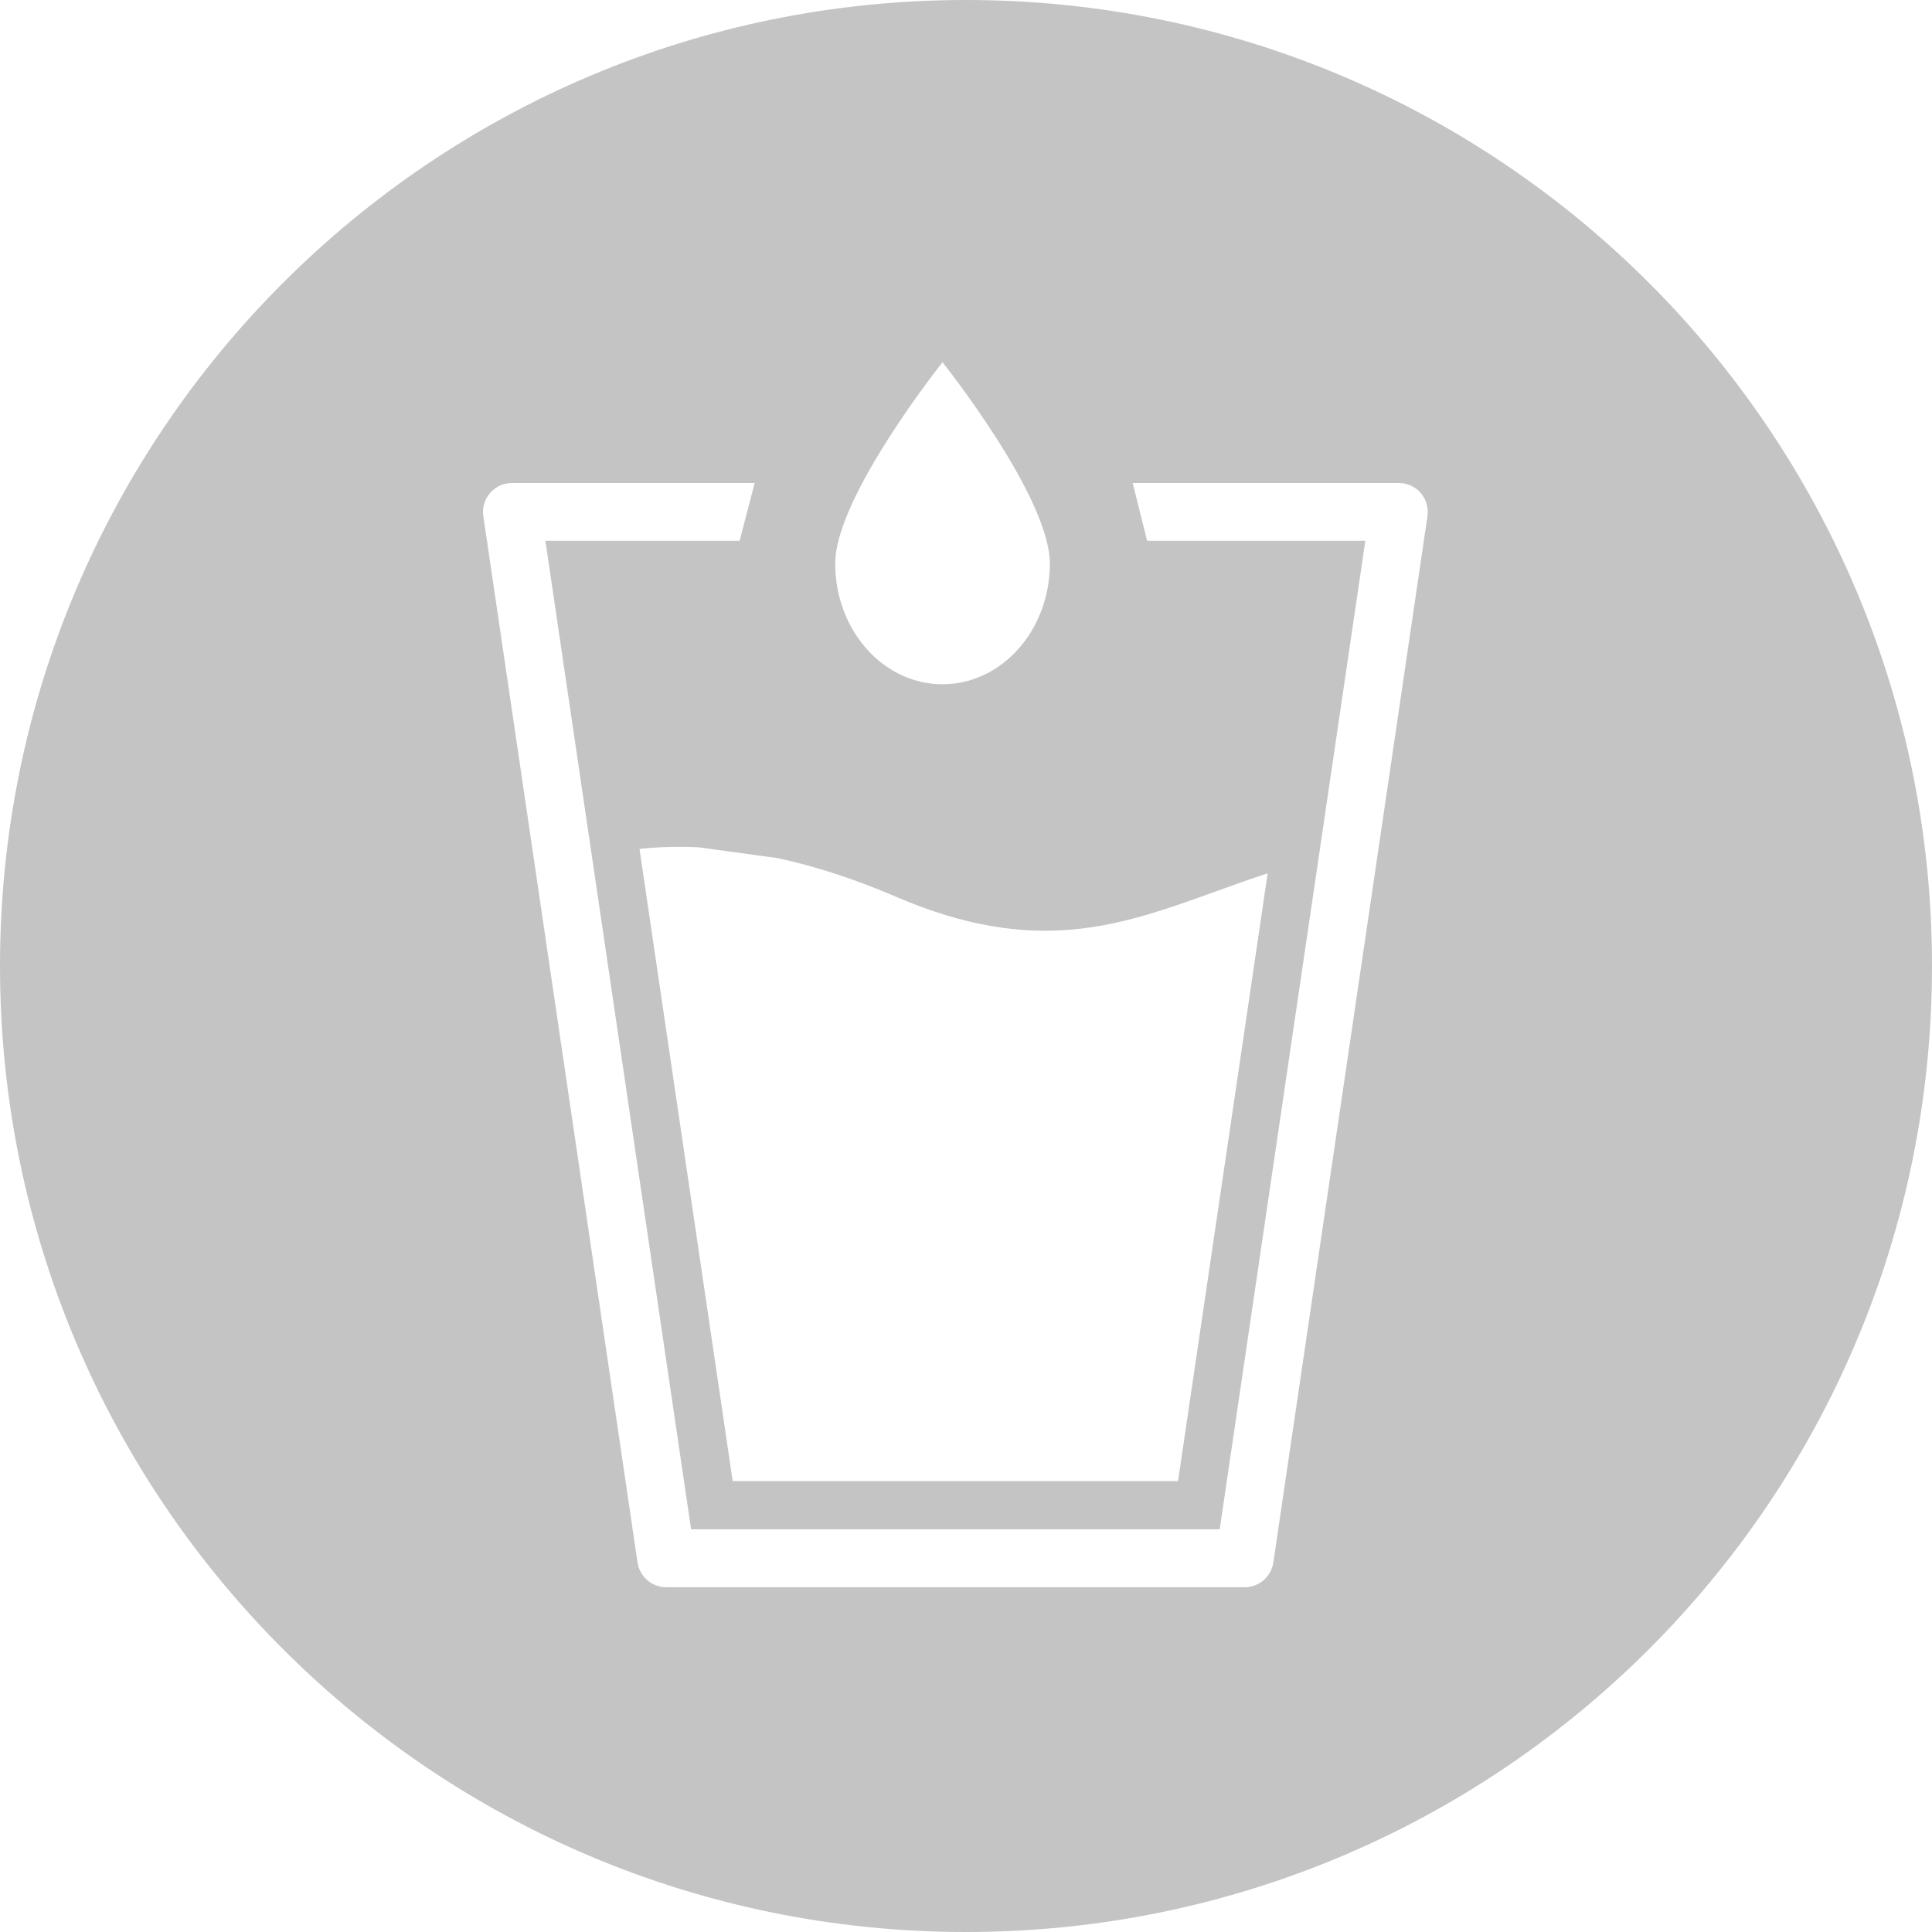 <svg id="Drinking water" width="64" height="64" viewBox="0 0 64 64" fill="none" xmlns="http://www.w3.org/2000/svg">
	<g fill="#c4c4c4">
		<path fill-rule="evenodd" clip-rule="evenodd" d="M32 64C49.673 64 64 49.673 64 32C64 14.327 49.673 0 32 0C14.327 0 0 14.327 0 32C0 49.673 14.327 64 32 64ZM47.065 16.332C46.882 16.121 46.617 16 46.338 16L37.521 16L38 17.915L45.228 17.915L40.404 50.661H22.894L18.067 17.915H24.5L25 16H16.957C16.678 16 16.414 16.121 16.233 16.332C16.05 16.544 15.969 16.822 16.011 17.098L21.119 51.759C21.19 52.23 21.593 52.579 22.068 52.579H41.232C41.708 52.579 42.111 52.23 42.181 51.759L47.287 17.098C47.327 16.822 47.245 16.544 47.065 16.332ZM39.024 49.064H24.271L21.184 28.121C21.835 28.05 22.497 28.039 23.158 28.07L25.774 28.428C27.09 28.715 28.399 29.154 29.68 29.706C34.295 31.689 37.089 30.68 40.275 29.53L40.275 29.53C40.831 29.329 41.4 29.123 41.993 28.929L39.024 49.064ZM31.222 22.667C33.186 22.667 34.778 20.876 34.778 18.667C34.778 16.457 31.222 12 31.222 12C31.222 12 27.667 16.457 27.667 18.667C27.667 20.876 29.258 22.667 31.222 22.667Z" />
	</g>
</svg>
